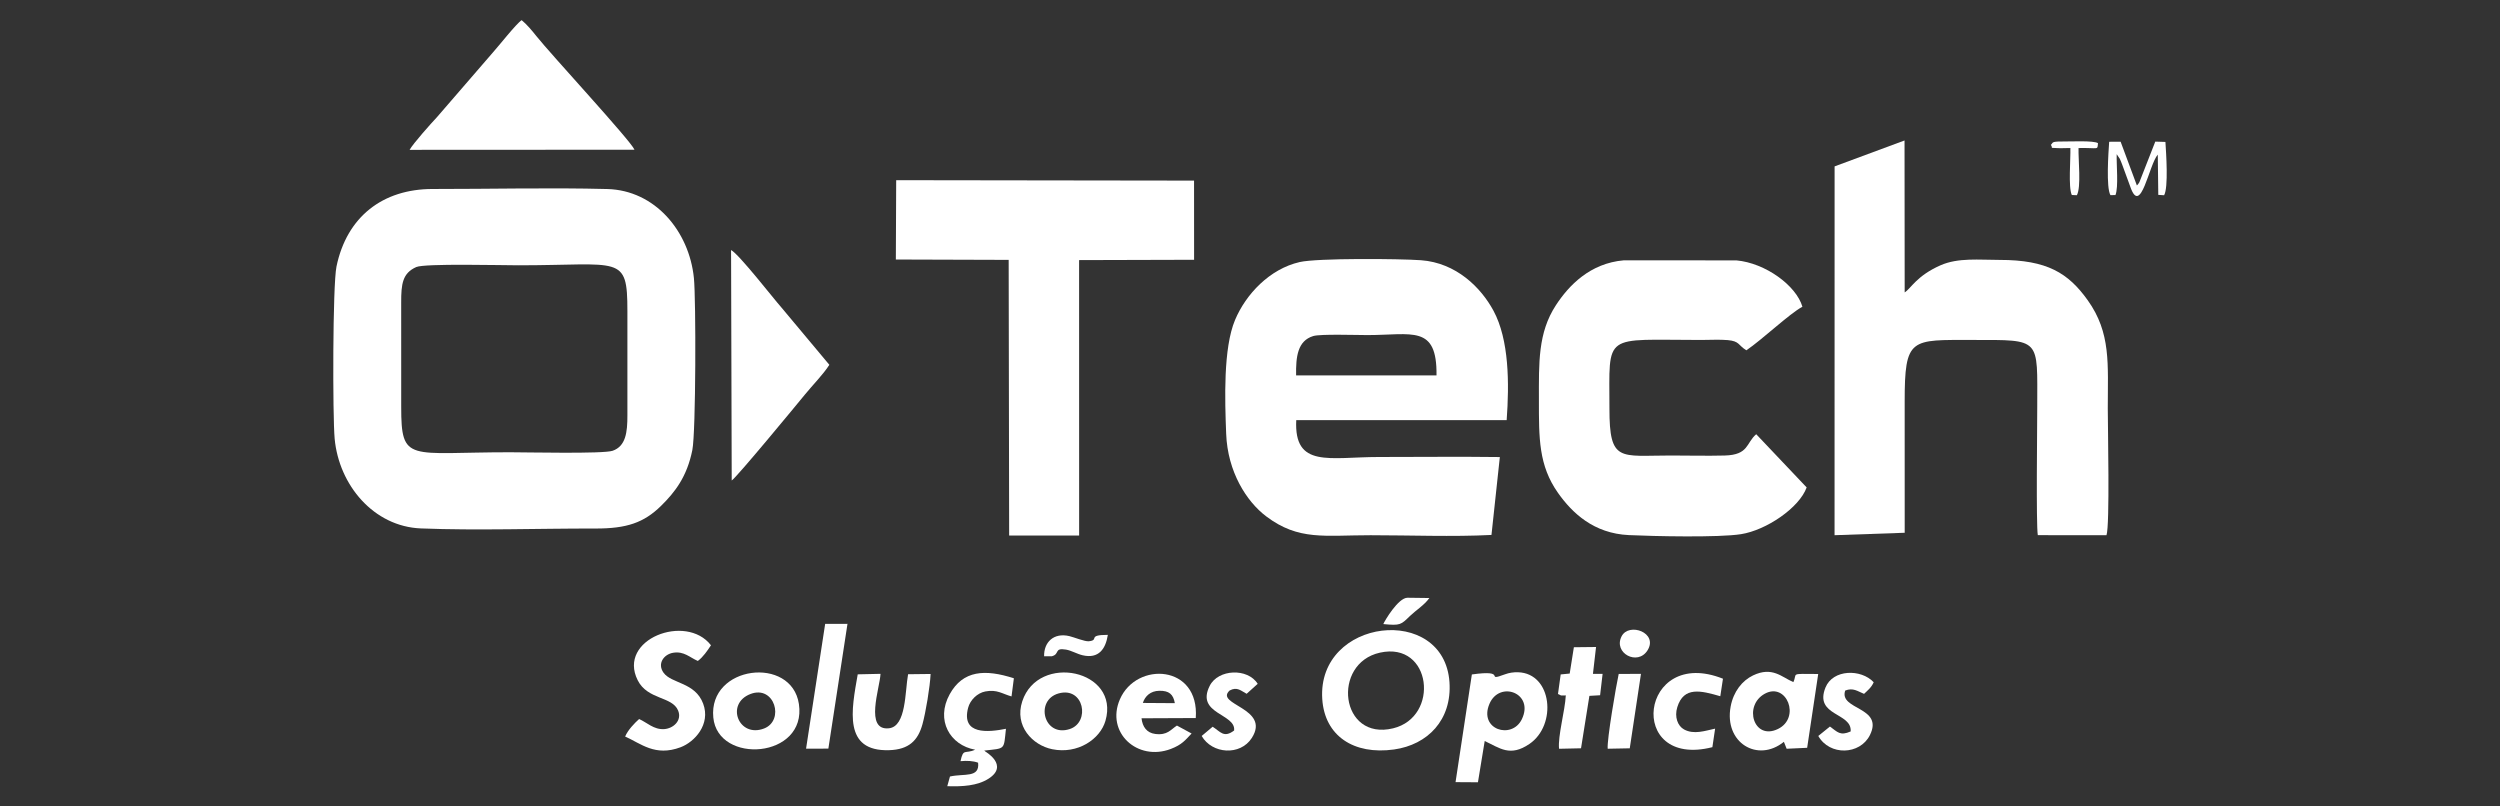 <svg width="124" height="40" viewBox="0 0 124 40" fill="none" xmlns="http://www.w3.org/2000/svg">
<rect x="0" y="0" width="124" height="40" fill="#333333" stroke="none"/>
<path fill-rule="evenodd" clip-rule="evenodd" d="M20.645 13.246C21.059 13.06 24.918 13.159 25.708 13.159C30.785 13.159 31.12 12.597 31.119 15.43L31.119 20.595C31.122 21.45 31.036 22.132 30.387 22.358C29.919 22.52 26.095 22.432 25.292 22.432C20.261 22.432 19.899 22.977 19.9 20.177L19.899 15.012C19.896 14.081 19.964 13.55 20.645 13.246H20.645ZM16.599 21.76C16.812 24.061 18.536 26.119 20.88 26.21C23.684 26.32 26.706 26.21 29.536 26.215C31.087 26.218 31.938 25.924 32.784 25.095C33.483 24.41 34.077 23.639 34.34 22.322C34.518 21.432 34.524 14.844 34.418 13.792C34.183 11.466 32.489 9.438 30.122 9.376C27.274 9.301 24.325 9.377 21.464 9.374C18.975 9.371 17.197 10.761 16.689 13.223C16.498 14.157 16.496 20.651 16.599 21.76Z" fill="white"/>
<path fill-rule="evenodd" clip-rule="evenodd" d="M64.287 18.621C64.271 17.691 64.361 16.904 65.137 16.668C65.49 16.56 67.299 16.62 67.814 16.62C70.047 16.62 71.282 16.09 71.251 18.62L64.287 18.621ZM74.392 22.67C72.399 22.644 70.391 22.667 68.397 22.667C65.934 22.667 64.177 23.234 64.294 20.84L74.731 20.838C74.863 19.015 74.855 16.853 74.075 15.409C73.456 14.262 72.229 13.035 70.48 12.907C69.418 12.83 65.341 12.797 64.465 12.998C62.972 13.34 61.795 14.594 61.259 15.869C60.668 17.277 60.753 19.829 60.818 21.512C60.888 23.402 61.828 24.875 62.803 25.611C64.417 26.828 65.697 26.547 67.981 26.547C69.925 26.547 72.067 26.632 73.977 26.533L74.392 22.67H74.392Z" fill="white"/>
<path fill-rule="evenodd" clip-rule="evenodd" d="M94.473 26.425C94.473 24.259 94.472 22.093 94.472 19.927C94.472 16.72 94.76 16.862 97.853 16.862C101.267 16.862 101.047 16.751 101.047 20.177C101.047 21.144 100.986 26 101.075 26.544L104.482 26.546C104.653 26.059 104.546 21.193 104.546 20.26C104.546 18.05 104.712 16.517 103.55 14.891C102.588 13.545 101.541 12.89 99.184 12.892C98.17 12.892 97.128 12.772 96.25 13.158C95.056 13.685 94.787 14.309 94.472 14.503L94.465 6.967L90.996 8.253L90.994 26.546L94.473 26.425Z" fill="white"/>
<path fill-rule="evenodd" clip-rule="evenodd" d="M89.61 24.176L87.108 21.537C86.599 21.973 86.75 22.563 85.542 22.594C84.666 22.617 83.754 22.593 82.875 22.593C80.34 22.593 79.827 22.951 79.828 20.261C79.829 16.456 79.469 16.862 84.373 16.862C84.778 16.862 85.305 16.833 85.696 16.869C86.293 16.922 86.206 17.124 86.62 17.375C87.414 16.837 88.753 15.561 89.4 15.214C89.092 14.161 87.562 13.044 86.124 12.915L80.541 12.912C78.863 13.056 77.81 14.163 77.174 15.137C76.277 16.509 76.33 17.992 76.33 19.844C76.33 21.738 76.314 23.083 77.277 24.448C77.982 25.444 79.044 26.459 80.791 26.541C82.02 26.599 85.247 26.67 86.354 26.495C87.611 26.297 89.246 25.187 89.61 24.176Z" fill="white"/>
<path fill-rule="evenodd" clip-rule="evenodd" d="M44.434 12.872L50.03 12.89L50.054 26.562L53.525 26.564L53.523 12.901L59.227 12.885L59.225 8.958L44.451 8.937L44.434 12.872Z" fill="white"/>
<path fill-rule="evenodd" clip-rule="evenodd" d="M20.316 7.432L31.47 7.426C31.303 6.995 27.325 2.699 26.603 1.789C26.385 1.514 26.124 1.204 25.874 1C25.619 1.161 24.726 2.295 24.453 2.596L21.674 5.81C21.392 6.109 20.491 7.118 20.316 7.432Z" fill="white"/>
<path fill-rule="evenodd" clip-rule="evenodd" d="M36.263 12.931L36.293 23.833C36.535 23.682 39.51 20.078 39.919 19.576C40.284 19.126 40.835 18.569 41.136 18.095L38.732 15.22C38.418 14.875 36.646 12.594 36.26 12.402L36.263 12.931Z" fill="white"/>
<path fill-rule="evenodd" clip-rule="evenodd" d="M68.447 32.371C71.014 31.802 71.427 35.561 69.097 36.125C66.472 36.762 66.036 32.904 68.447 32.371ZM65.584 34.671C65.702 36.501 67.146 37.454 69.145 37.174C70.807 36.941 72.021 35.714 71.894 33.837C71.629 29.934 65.323 30.648 65.584 34.671Z" fill="white"/>
<path fill-rule="evenodd" clip-rule="evenodd" d="M75.485 35.671C74.99 36.701 73.332 36.189 73.877 34.91C74.377 33.738 76.109 34.374 75.485 35.671ZM73.641 36.755C74.394 37.102 74.893 37.559 75.862 36.898C77.238 35.959 76.989 33.398 75.298 33.344C75.064 33.337 74.853 33.37 74.653 33.444C73.566 33.846 74.869 33.19 73.004 33.453L72.195 38.794L73.306 38.801L73.641 36.755Z" fill="white"/>
<path fill-rule="evenodd" clip-rule="evenodd" d="M34.612 32.783C34.864 32.601 35.092 32.269 35.264 32.006C34.032 30.404 30.611 31.709 31.629 33.739C32.12 34.718 33.338 34.531 33.633 35.239C33.843 35.743 33.39 36.136 32.942 36.164C32.424 36.198 32.083 35.829 31.7 35.664C31.473 35.868 31.14 36.21 31.007 36.533C31.79 36.877 32.488 37.539 33.756 37.064C34.451 36.803 35.26 35.928 34.877 34.902C34.479 33.835 33.312 33.917 32.914 33.37C32.585 32.916 32.929 32.45 33.394 32.376C33.929 32.291 34.212 32.611 34.612 32.783Z" fill="white"/>
<path fill-rule="evenodd" clip-rule="evenodd" d="M87.541 34.405C88.617 33.825 89.329 35.6 88.187 36.157C86.979 36.745 86.457 34.99 87.541 34.405ZM90.183 33.43C88.728 33.422 89.17 33.376 88.95 33.833C88.368 33.584 87.908 33.043 86.95 33.501C86.415 33.758 85.979 34.298 85.84 35.045C85.506 36.839 87.181 37.846 88.481 36.794L88.617 37.138L89.635 37.091L90.183 33.43Z" fill="white"/>
<path fill-rule="evenodd" clip-rule="evenodd" d="M52.506 34.394C53.769 34.041 54.089 35.82 53.062 36.16C51.764 36.589 51.316 34.727 52.506 34.394ZM54.83 35.754C55.565 33.221 51.499 32.376 50.705 34.783C50.301 36.009 51.212 36.96 52.185 37.16C53.466 37.422 54.568 36.656 54.83 35.754Z" fill="white"/>
<path fill-rule="evenodd" clip-rule="evenodd" d="M37.224 34.422C38.42 33.964 38.927 35.736 37.898 36.133C36.635 36.619 35.965 34.903 37.224 34.422ZM35.38 35.588C35.606 37.939 40.029 37.626 39.626 34.921C39.266 32.507 35.13 33.001 35.38 35.588Z" fill="white"/>
<path fill-rule="evenodd" clip-rule="evenodd" d="M49.895 36.148C49.025 36.322 47.663 36.463 48.019 35.106C48.12 34.723 48.47 34.373 48.873 34.296C49.456 34.185 49.713 34.416 50.172 34.543L50.288 33.643C48.858 33.181 47.763 33.244 47.105 34.434C46.395 35.721 47.118 36.962 48.368 37.185C47.861 37.416 47.783 37.093 47.641 37.754C47.969 37.724 48.26 37.738 48.514 37.83C48.599 38.6 47.829 38.354 47.118 38.515L46.985 38.995C47.726 39.018 48.474 38.983 49.039 38.618C50.062 37.956 48.869 37.277 48.867 37.272C48.858 37.242 48.828 37.246 48.81 37.23C49.888 37.106 49.779 37.217 49.895 36.148V36.148Z" fill="white"/>
<path fill-rule="evenodd" clip-rule="evenodd" d="M45.041 33.442C44.884 34.299 44.957 36.028 44.093 36.123C42.871 36.256 43.641 34.123 43.674 33.422L42.543 33.447C42.232 35.221 41.81 37.279 44.1 37.209C45.082 37.179 45.533 36.729 45.755 35.919C45.917 35.33 46.127 34.079 46.158 33.429L45.041 33.442Z" fill="white"/>
<path fill-rule="evenodd" clip-rule="evenodd" d="M42.035 30.942L40.928 30.945L39.981 37.133L41.087 37.132L42.035 30.942Z" fill="white"/>
<path fill-rule="evenodd" clip-rule="evenodd" d="M85.459 33.664C81.326 32.019 80.625 38.151 84.934 37.06L85.07 36.14C84.569 36.248 84.018 36.447 83.53 36.181C83.215 36.01 83.043 35.563 83.194 35.075C83.516 34.03 84.375 34.259 85.327 34.533L85.459 33.664Z" fill="white"/>
<path fill-rule="evenodd" clip-rule="evenodd" d="M79.164 32.091L78.064 32.103L77.857 33.408L77.41 33.452L77.276 34.422C77.48 34.517 77.355 34.494 77.664 34.493C77.624 35.252 77.264 36.508 77.329 37.139L78.419 37.115L78.834 34.515L79.365 34.484L79.489 33.425L79.01 33.423L79.164 32.091Z" fill="white"/>
<path fill-rule="evenodd" clip-rule="evenodd" d="M92.457 34.416C92.621 34.257 92.822 34.105 92.935 33.839C92.305 33.167 90.911 33.193 90.544 34.1C89.969 35.528 91.868 35.331 91.793 36.28C91.265 36.51 91.144 36.31 90.765 36.036L90.187 36.504C90.752 37.497 92.251 37.447 92.744 36.468C93.46 35.047 91.193 35.222 91.522 34.251C91.917 34.098 92.132 34.284 92.457 34.416Z" fill="white"/>
<path fill-rule="evenodd" clip-rule="evenodd" d="M62.382 33.918C61.886 33.123 60.423 33.184 60.003 34.015C59.289 35.425 61.31 35.389 61.212 36.233C60.7 36.62 60.534 36.291 60.148 36.046L59.603 36.504C60.12 37.401 61.516 37.497 62.089 36.604C63.045 35.114 60.217 34.956 60.99 34.249C61.365 34.045 61.56 34.27 61.833 34.412L62.382 33.918Z" fill="white"/>
<path fill-rule="evenodd" clip-rule="evenodd" d="M81.392 33.424L80.288 33.427C80.166 33.969 79.695 36.717 79.742 37.137L80.836 37.116L81.392 33.424H81.392Z" fill="white"/>
<path fill-rule="evenodd" clip-rule="evenodd" d="M104.677 9.679L104.927 9.675C105.085 9.277 104.97 8.157 104.988 7.648L105.142 7.876C105.173 7.936 105.236 8.101 105.266 8.179L105.667 9.273C106.182 10.748 106.591 8.16 107.026 7.669L107.051 9.666L107.34 9.684C107.559 9.297 107.441 7.6 107.405 7.04L106.902 7.024L106.112 9.041C106.046 9.147 106.052 9.133 105.989 9.198L105.183 7.029L104.615 7.032C104.575 7.601 104.459 9.292 104.677 9.679H104.677Z" fill="white"/>
<path fill-rule="evenodd" clip-rule="evenodd" d="M52.17 32.551C52.586 32.441 52.263 32.119 52.873 32.22C53.134 32.264 53.418 32.434 53.689 32.499C54.501 32.694 54.842 32.178 54.949 31.489C53.892 31.488 54.561 31.751 54.002 31.807C53.81 31.827 53.263 31.604 53.043 31.552C52.258 31.365 51.771 31.861 51.788 32.551L52.17 32.551Z" fill="white"/>
<path fill-rule="evenodd" clip-rule="evenodd" d="M101.723 7.183C101.864 7.399 101.597 7.31 102.087 7.348C102.236 7.359 102.52 7.339 102.691 7.342C102.708 7.88 102.581 9.298 102.762 9.672L103.012 9.683C103.235 9.283 103.079 7.911 103.095 7.343C104.109 7.321 104.026 7.467 104.059 7.1C103.838 6.963 102.716 7.022 102.257 7.019C101.711 7.017 101.845 7.088 101.723 7.183Z" fill="white"/>
<path fill-rule="evenodd" clip-rule="evenodd" d="M81.718 32.256C82.263 31.384 80.794 30.85 80.43 31.563C80.009 32.386 81.222 33.048 81.718 32.256Z" fill="white"/>
<path fill-rule="evenodd" clip-rule="evenodd" d="M68.612 30.954C69.468 31.038 69.484 30.987 69.938 30.55C70.235 30.264 70.647 30.014 70.897 29.662L69.811 29.648C69.354 29.648 68.681 30.787 68.612 30.954Z" fill="white"/>
<path fill-rule="evenodd" clip-rule="evenodd" d="M59.103 36.382L58.376 35.988C58.063 36.188 57.906 36.481 57.301 36.404C56.878 36.35 56.666 36.049 56.62 35.627L59.31 35.615C59.503 32.959 56.367 32.792 55.547 34.686C54.835 36.329 56.413 37.776 58.069 37.149C58.627 36.937 58.792 36.709 59.103 36.382ZM56.685 34.866L58.272 34.877C58.196 34.436 57.985 34.253 57.497 34.263C57.063 34.271 56.793 34.528 56.685 34.866Z" fill="white"/>
</svg>

